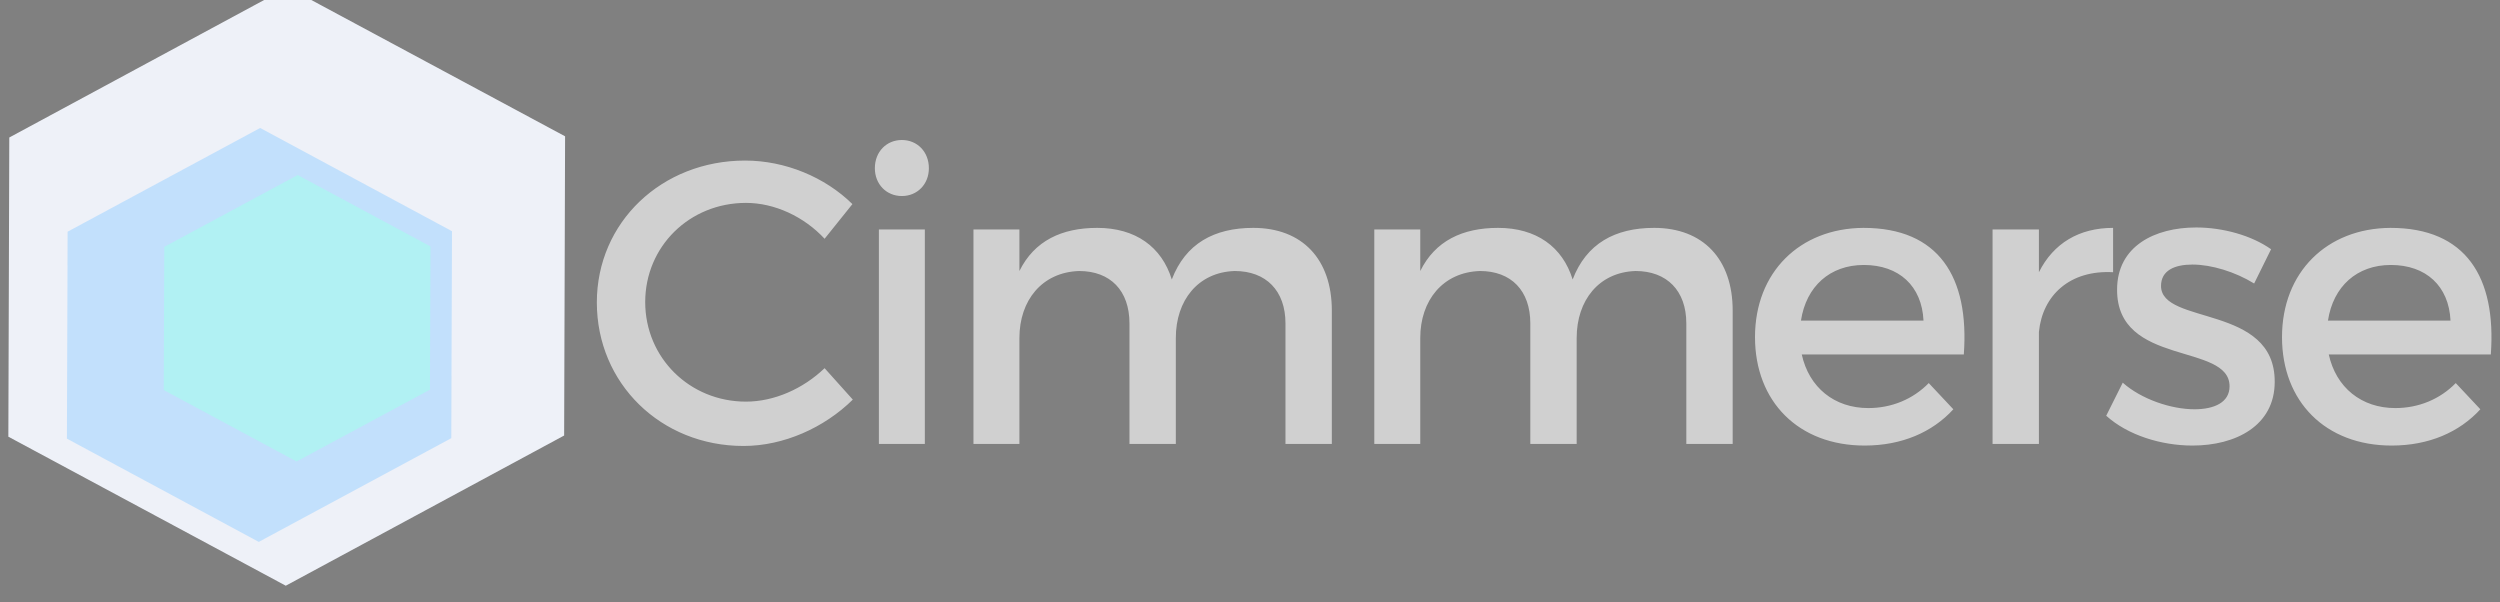 <?xml version="1.0" encoding="UTF-8" standalone="no"?>
<svg
   xmlns:dc="http://purl.org/dc/elements/1.1/"
   xmlns:cc="http://creativecommons.org/ns#"
   xmlns:rdf="http://www.w3.org/1999/02/22-rdf-syntax-ns#"
   xmlns:svg="http://www.w3.org/2000/svg"
   xmlns="http://www.w3.org/2000/svg"
   width="219.126mm"
   height="52.794mm"
   viewBox="0 0 219.126 52.794"
   version="1.1"
   id="svg8">
  <rect x="0" y="0" width="219.126" height="52.794" fill="#808080" stroke="none"/>
  <defs
     id="defs2" />
  <g
     id="layer1"
     transform="translate(-7173.975,-9.138)">
    <flowRoot
       xml:space="preserve"
       id="flowRoot4501"
       style="font-style:normal;font-variant:normal;font-weight:normal;font-stretch:normal;font-size:133.333px;line-height:25px;font-family:Montserrat;-inkscape-font-specification:Montserrat;font-variant-ligatures:normal;font-variant-caps:normal;font-variant-numeric:normal;font-feature-settings:normal;text-align:start;letter-spacing:0px;word-spacing:0px;writing-mode:lr-tb;text-anchor:start;fill:#000000;fill-opacity:1;stroke:none"
       transform="scale(0.265)"><flowRegion
         id="flowRegion4503"><rect
           id="rect4505"
           width="1137.143"
           height="514.286"
           x="-1191.429"
           y="42.52" /></flowRegion><flowPara
         id="flowPara4507" /></flowRoot>    <g
       id="g4526"
       transform="translate(7523.717,-12.695)">
      <g
         id="flowRoot4485"
         style="font-style:normal;font-variant:normal;font-weight:normal;font-stretch:normal;font-size:133.333px;line-height:63.534px;font-family:Montserrat;-inkscape-font-specification:Montserrat;font-variant-ligatures:normal;font-variant-caps:normal;font-variant-numeric:normal;font-feature-settings:normal;text-align:start;letter-spacing:0px;word-spacing:0px;writing-mode:lr-tb;text-anchor:start;fill:#000000;fill-opacity:1;stroke:none"
         transform="matrix(0.265,0,0,0.265,-4.101,-2.646)"
         aria-label="Cimmerse">
        <path
           d="m -513.65,167.747 c -21.067,0.133 -35.867,14.667 -35.867,36.133 0,21.333 14.4,35.867 36.267,35.867 12.267,0 22.4,-4.4 29.333,-12 l -8.133,-8.667 c -5.2,5.333 -12.267,8.267 -20,8.267 -11.2,0 -19.6,-6.8 -22,-17.733 h 53.6 c 1.867,-25.6 -8.267,-41.867 -33.2,-41.867 z m -20.667,30.667 c 1.733,-11.333 9.6,-18.4 20.8,-18.4 11.6,0 19.2,6.933 19.733,18.4 z m -43.614,-30.8 c -13.6,0 -26.133,6.133 -26.133,20.533 -0.133,25.6 37.2,17.467 37.2,32 0,5.333 -5.067,7.6 -11.6,7.6 -7.733,0 -17.6,-3.333 -23.733,-8.8 l -5.467,10.933 c 7.067,6.4 18.133,9.867 28.533,9.867 14.267,0 27.2,-6.533 27.2,-21.067 0.133,-25.733 -37.6,-18.667 -37.6,-31.733 0,-5.067 4.4,-7.067 10.4,-7.067 6.267,0 14.133,2.4 20.4,6.267 l 5.6,-11.333 c -6.4,-4.533 -15.867,-7.2 -24.8,-7.2 z m -51.991,0.667 h -15.333 v 70.933 h 15.333 v -37.067 c 1.2,-12.133 10.267,-20.533 24.533,-19.733 v -14.667 c -11.2,0 -19.733,5.067 -24.533,14.667 z m -58.039,-0.533 c -21.067,0.133 -35.867,14.667 -35.867,36.133 0,21.333 14.4,35.867 36.267,35.867 12.267,0 22.4,-4.4 29.333,-12 l -8.133,-8.667 c -5.2,5.333 -12.267,8.267 -20,8.267 -11.2,0 -19.6,-6.8 -22,-17.733 h 53.6 c 1.867,-25.6 -8.267,-41.867 -33.2,-41.867 z m -20.667,30.667 c 1.733,-11.333 9.6,-18.4 20.8,-18.4 11.6,0 19.2,6.933 19.733,18.4 z m -48.583,-30.667 c -12.933,0 -22.4,5.2 -26.933,17.067 -3.333,-10.8 -12,-17.067 -24.667,-17.067 -11.733,0 -20.8,4.267 -25.733,14.267 v -13.733 h -15.2 v 70.933 h 15.2 v -35.067 c 0,-12.4 7.467,-21.733 19.733,-22.133 10.4,0 16.667,6.533 16.667,17.333 v 39.867 h 15.333 v -35.067 c 0,-12.4 7.333,-21.733 19.467,-22.133 10.4,0 16.8,6.533 16.8,17.333 v 39.867 h 15.333 v -44.133 c 0,-16.933 -9.733,-27.333 -26,-27.333 z m -132.583,0 c -12.933,0 -22.4,5.2 -26.933,17.067 -3.333,-10.8 -12,-17.067 -24.667,-17.067 -11.733,0 -20.8,4.267 -25.733,14.267 v -13.733 h -15.2 v 70.933 h 15.2 v -35.067 c 0,-12.4 7.467,-21.733 19.733,-22.133 10.4,0 16.667,6.533 16.667,17.333 v 39.867 h 15.333 v -35.067 c 0,-12.4 7.333,-21.733 19.467,-22.133 10.4,0 16.8,6.533 16.8,17.333 v 39.867 h 15.333 v -44.133 c 0,-16.933 -9.733,-27.333 -26,-27.333 z m -116.214,-29.067 c -5.067,0 -8.933,3.867 -8.933,9.333 0,5.333 3.867,9.2 8.933,9.2 5.067,0 8.933,-3.867 8.933,-9.2 0,-5.467 -3.867,-9.333 -8.933,-9.333 z m 7.6,100.533 v -70.933 h -15.2 v 70.933 z m -59.422,-93.733 c -27.6,0 -49.067,20.4 -49.067,46.933 0,26.8 21.2,47.467 48.533,47.467 13.2,0 26.667,-6 36.133,-15.333 l -9.333,-10.4 c -7.067,6.8 -16.667,11.067 -26,11.067 -18.667,0 -33.333,-14.533 -33.333,-32.933 0,-18.4 14.667,-32.8 33.333,-32.8 9.467,0 19.2,4.533 26,11.867 l 9.2,-11.467 c -9.067,-8.933 -22.267,-14.4 -35.467,-14.4 z"
           style="letter-spacing:-6.48px;word-spacing:0px;fill:#d0d0d0;fill-opacity:1"
           id="path4670" />
      </g>
      <path
         d="m -402.632,42.027 -19.149,-10.272 0.235,-20.176 19.384,-9.903 19.149,10.272 -0.093,8.028 -0.141,12.147 z"
         id="path4517"
         style="fill:#b1f0f3;fill-opacity:1;stroke:#cbd6ff;stroke-width:11.317;stroke-miterlimit:4;stroke-dasharray:none;stroke-opacity:0.639" />
    </g>
    <path
       transform="matrix(0.856,-0.034,0.032,0.798,1030.021,249.027)"
       d="m 7204.137,70.664 -27.751,-17.55 1.323,-32.808 29.074,-15.258 27.751,17.55 -1.323,32.808 z"
       id="path4585"
       style="fill:#eef1f8;fill-opacity:0.996;stroke:#eef1f8;stroke-width:0;stroke-miterlimit:4;stroke-dasharray:none;stroke-dashoffset:0;stroke-opacity:1" />
    <path
       style="fill:#c2e0fc;fill-opacity:0.996;stroke:#eef1f8;stroke-width:0;stroke-miterlimit:4;stroke-dasharray:none;stroke-dashoffset:0;stroke-opacity:1"
       id="path4587"
       d="m 7204.137,70.664 -27.751,-17.55 1.323,-32.808 29.074,-15.258 27.751,17.55 -1.323,32.808 z"
       transform="matrix(0.592,-0.023,0.022,0.552,2930.251,183.324)" />
    <path
       transform="matrix(0.41,-0.016,0.015,0.382,4245.211,137.859)"
       d="m 7204.137,70.664 -27.751,-17.55 1.323,-32.808 29.074,-15.258 27.751,17.55 -1.323,32.808 z"
       id="path4589"
       style="fill:#b1f1f3;fill-opacity:0.996;stroke:#eef1f8;stroke-width:0;stroke-miterlimit:4;stroke-dasharray:none;stroke-dashoffset:0;stroke-opacity:1" />
  </g>
</svg>
